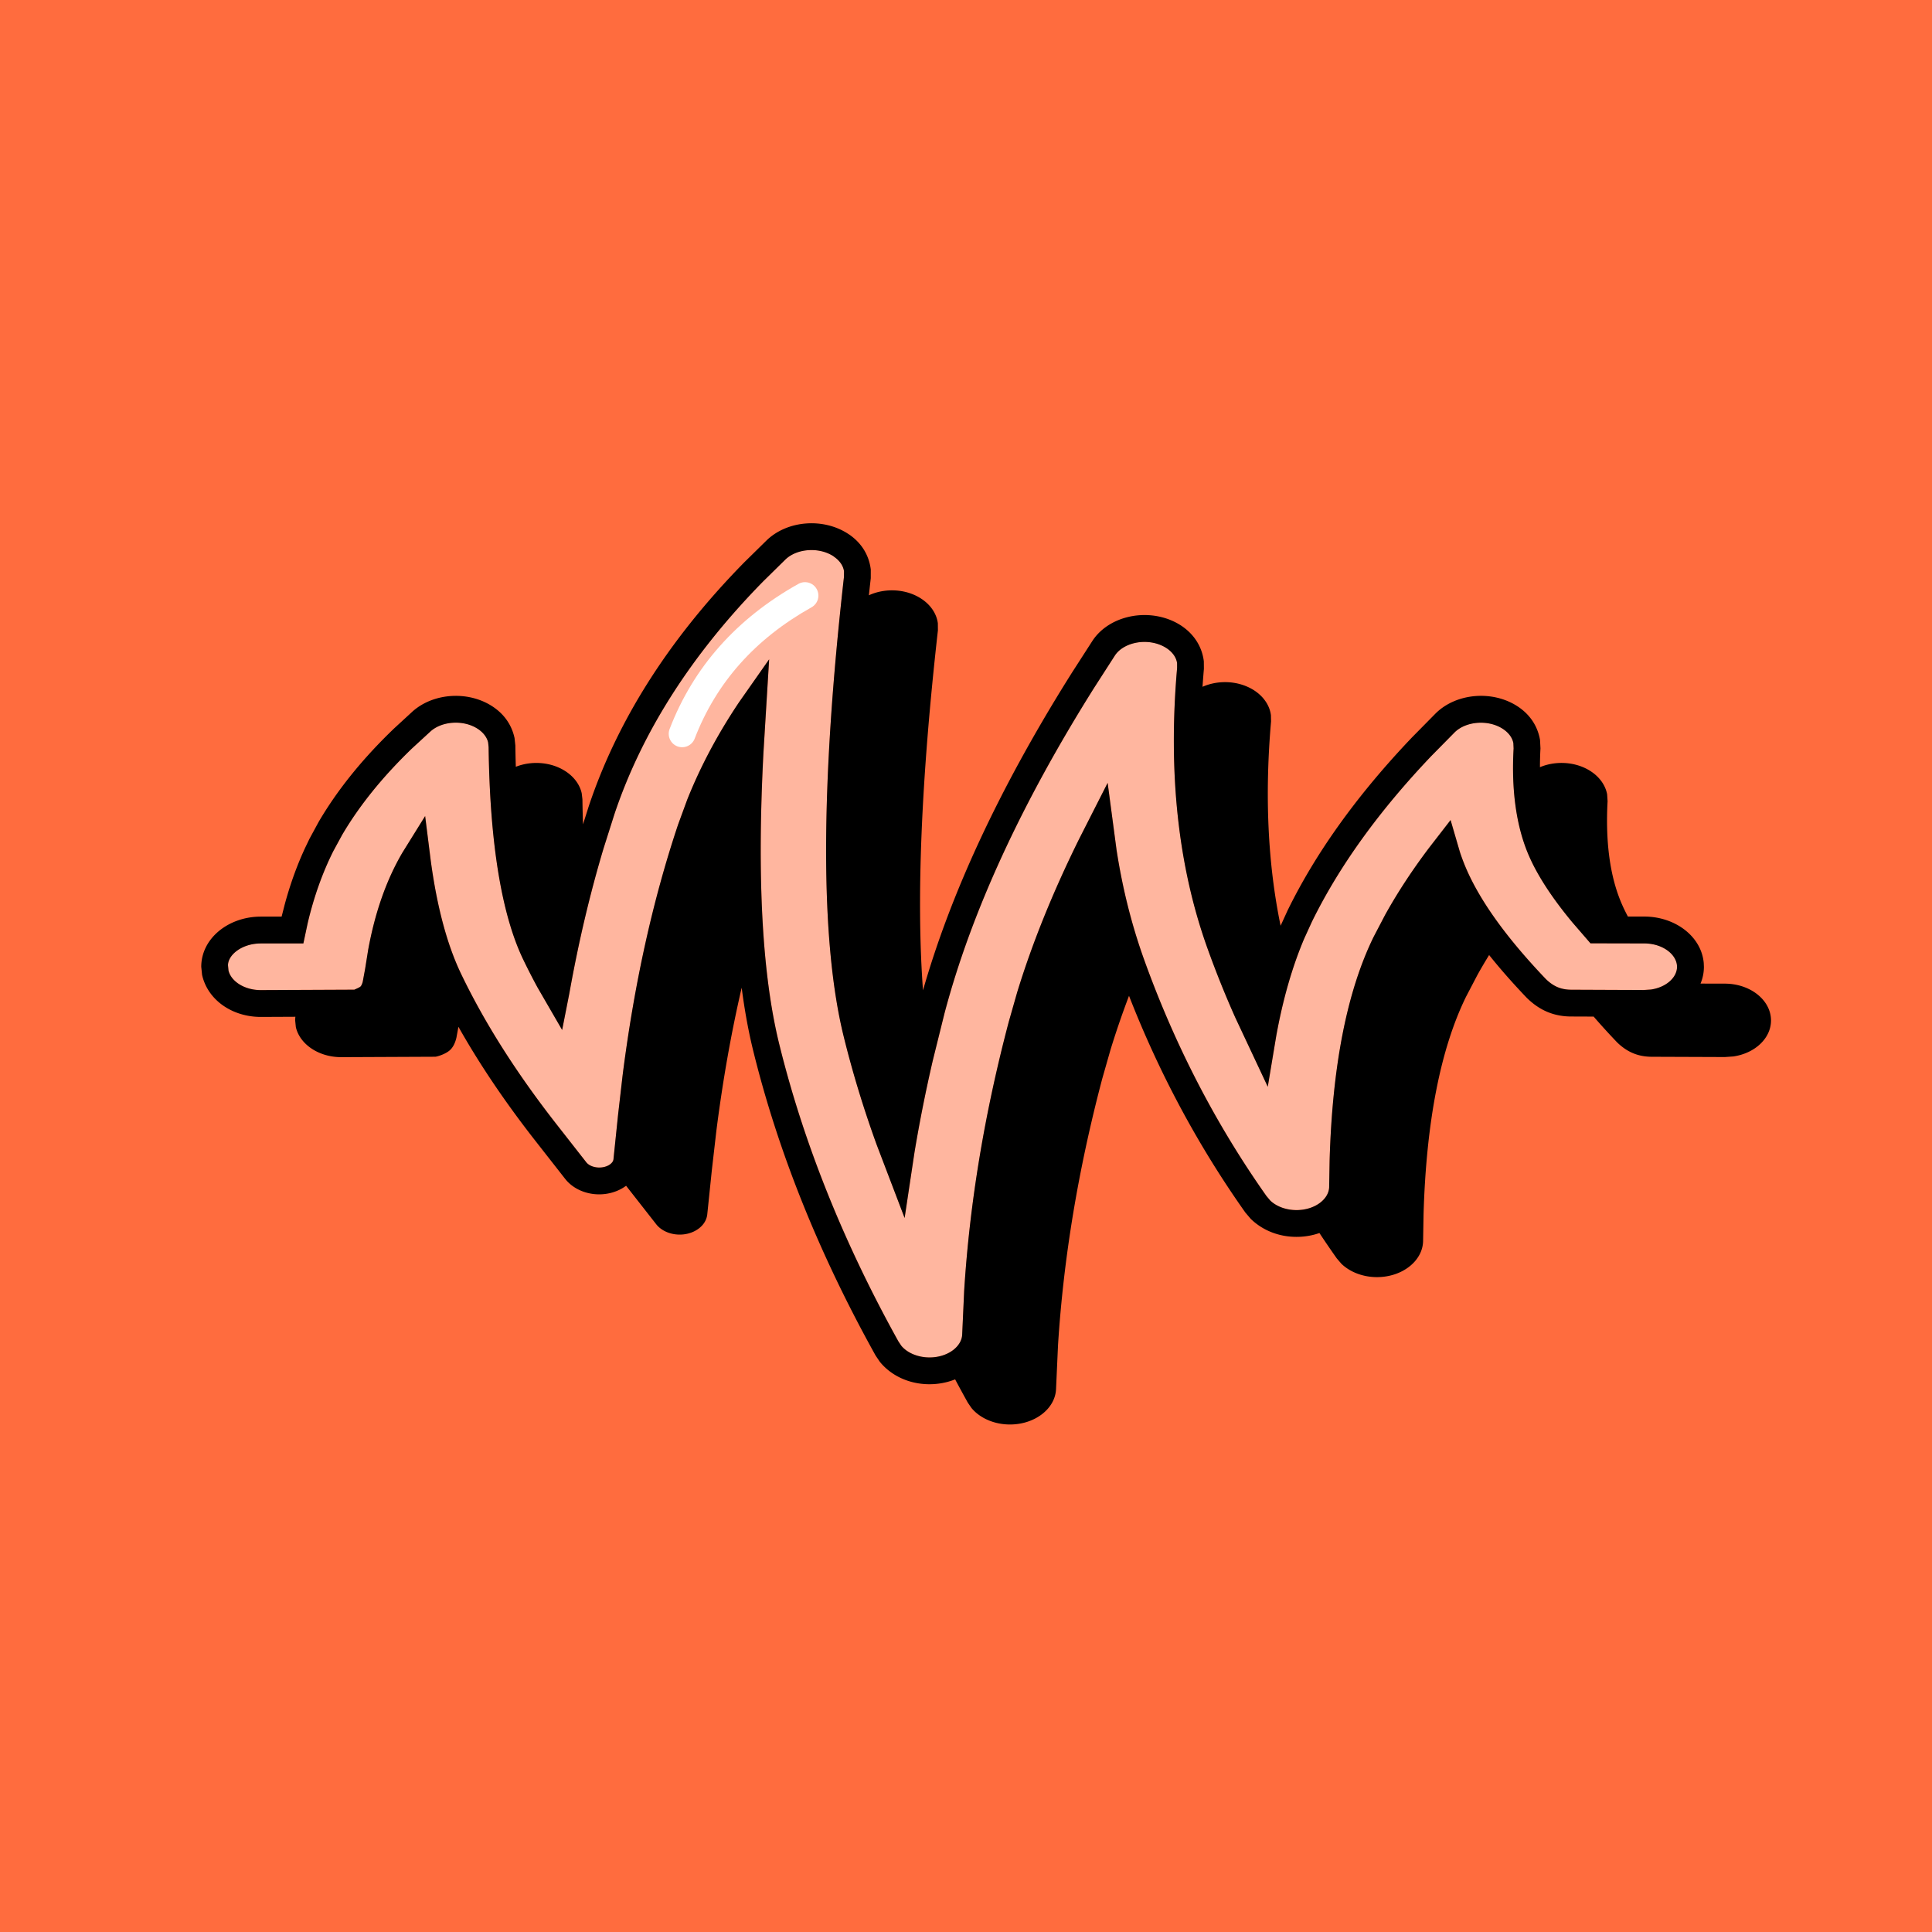 <svg xmlns="http://www.w3.org/2000/svg" viewBox="0 0 144 144">
    <g fill="none" fill-rule="nonzero">
        <path id="background" opacity="1" fill="#FF6C3E" d="M0 0h144v144H0z" />
        <path fill="#FFF" d="M62.14 41.473c.453.303.719.703.772 1.11l-.004.409c-1.765 15.612-1.778 27.123-.021 34.256.662 2.688 1.482 5.38 2.46 8.074l2.081 5.456.733-4.873c.376-2.267.833-4.565 1.37-6.88l.869-3.5c1.985-7.508 5.706-15.604 11.165-24.283l1.539-2.391c.598-.91 2.157-1.298 3.414-.773.713.297 1.152.818 1.219 1.355l.001.355c-.681 7.779.071 14.779 2.261 20.885a73.539 73.539 0 002.071 5.157l2.425 5.165.633-3.793c.494-2.718 1.188-5.135 2.081-7.243l.57-1.249c2.022-4.126 4.992-8.255 8.901-12.36l1.747-1.772c.845-.829 2.493-.965 3.58-.262.448.29.722.675.794 1.071l.018.397c-.173 3.048.186 5.714 1.079 7.847.641 1.532 1.746 3.239 3.301 5.113l1.349 1.561 4.011.009c1.392.003 2.44.84 2.44 1.746 0 .778-.79 1.524-1.95 1.691l-.557.036-5.303-.022c-.411.005-.757-.056-1.063-.18-.308-.125-.609-.328-.904-.616-2.962-3.104-4.96-5.894-6-8.379a14.786 14.786 0 01-.408-1.096l-.693-2.375-1.612 2.082c-1.256 1.665-2.342 3.322-3.264 4.981l-.857 1.639c-1.989 4.06-3.081 9.635-3.283 16.682l-.033 1.945c-.005.916-1.059 1.747-2.449 1.742-.773-.003-1.488-.274-1.944-.714l-.282-.334c-3.77-5.341-6.832-11.247-9.126-17.642-.924-2.577-1.607-5.296-2.047-8.158l-.664-4.994-2.133 4.199c-1.957 3.957-3.494 7.763-4.614 11.425l-.617 2.164c-1.812 6.854-2.921 13.539-3.33 20.074l-.146 3.238c-.025.926-1.102 1.747-2.495 1.724-.852-.016-1.619-.356-2.044-.871l-.216-.323c-4.085-7.354-7.062-14.766-8.882-22.157-1.272-5.167-1.666-12.406-1.175-21.759l.422-6.922-2.224 3.17c-1.6 2.379-2.89 4.803-3.882 7.29l-.679 1.851c-1.893 5.653-3.269 11.88-4.137 18.702l-.34 2.948-.342 3.307c-.033.317-.525.649-1.165.607-.377-.025-.698-.18-.859-.387l-2.197-2.806c-2.997-3.828-5.372-7.568-7.127-11.22-1.045-2.175-1.802-4.989-2.272-8.47l-.416-3.311-1.692 2.722c-1.194 2.034-2.041 4.447-2.554 7.246l-.225 1.407-.179.972c-.045.176-.114.309-.171.362-.086.08-.47.232-.452.232l-6.981.031c-1.227.001-2.221-.665-2.404-1.465l-.037-.384c.006-.792 1.054-1.627 2.445-1.628l3.174-.003.326-1.533c.461-1.947 1.097-3.735 1.905-5.346l.654-1.203c1.283-2.186 3.028-4.349 5.218-6.457l1.387-1.275c.904-.796 2.561-.862 3.594-.119.374.269.609.608.687.956l.036.35c.091 7.09.956 12.45 2.578 15.825.333.692.689 1.388 1.069 2.087l1.833 3.166.541-2.747c.682-3.809 1.531-7.405 2.552-10.805l.802-2.527c2.048-6.116 5.747-11.911 11.092-17.359l1.669-1.64c.864-.819 2.516-.933 3.586-.217z" opacity=".5" />
        <path fill="#000" d="M63.252 39.811c.874.585 1.458 1.433 1.63 2.487l.021.145-.001.652c-.048.428-.095.853-.141 1.274 1.218-.561 2.796-.489 3.934.274.688.46 1.115 1.112 1.207 1.81l.005.53c-1.252 11.12-1.616 20.077-1.111 26.83 2.068-7.232 5.654-14.936 10.759-23.131l.321-.513 1.55-2.408c1.158-1.761 3.754-2.407 5.86-1.529 1.299.542 2.21 1.59 2.422 2.92l.019.139.005.565c-.039.448-.073.892-.102 1.334.979-.434 2.205-.479 3.272-.035 1.036.432 1.713 1.248 1.826 2.154l.009.46c-.481 5.539-.241 10.616.712 15.232l.523-1.146c2.064-4.213 5.031-8.378 8.907-12.509l.366-.387 1.771-1.796c1.536-1.507 4.218-1.729 6.079-.526.852.551 1.442 1.349 1.66 2.355l.03.152.033.631a25.608 25.608 0 00-.039 1.407c1.181-.497 2.67-.418 3.773.295.675.437 1.111 1.057 1.235 1.731l.033.513c-.166 3.05.181 5.56 1.003 7.525.144.343.314.699.51 1.066l1.231.003c2.252.005 4.172 1.423 4.41 3.342l.013.118.012.286c0 .441-.089.861-.252 1.25l1.815.004c1.9.004 3.438 1.232 3.438 2.746 0 1.338-1.21 2.45-2.807 2.681l-.631.044-5.376-.02c-.523.007-1.001-.077-1.435-.253s-.843-.451-1.228-.828c-.621-.65-1.201-1.288-1.742-1.914l-1.583-.006c-.653.009-1.263-.099-1.824-.326-.558-.226-1.076-.575-1.576-1.064-1.048-1.098-1.984-2.161-2.808-3.192-.306.496-.597.991-.872 1.486l-.845 1.616c-1.897 3.872-2.97 9.298-3.17 16.247l-.033 1.933c-.008 1.512-1.554 2.732-3.453 2.725-1.03-.004-1.992-.374-2.635-.994l-.345-.401a73.436 73.436 0 01-1.294-1.892c-.534.187-1.12.289-1.73.286-1.217-.004-2.38-.425-3.269-1.229l-.12-.112-.405-.476c-3.522-4.982-6.412-10.367-8.669-16.15-.518 1.368-.98 2.715-1.386 4.043l-.612 2.146c-1.791 6.775-2.888 13.395-3.294 19.863l-.145 3.221c-.041 1.512-1.613 2.71-3.511 2.678-1.142-.02-2.184-.489-2.798-1.234l-.27-.395c-.322-.578-.636-1.156-.944-1.734-.609.244-1.293.374-2.005.362-1.361-.024-2.638-.567-3.504-1.549l-.102-.12-.319-.473c-4.218-7.583-7.261-15.161-9.124-22.73-.349-1.419-.635-2.978-.856-4.68-.782 3.369-1.41 6.923-1.886 10.661l-.338 2.936-.341 3.295c-.093.904-1.089 1.577-2.225 1.502-.65-.043-1.236-.327-1.581-.768l-2.197-2.806-.047-.06c-.604.447-1.405.687-2.241.632-.874-.057-1.685-.432-2.217-1.045l-.086-.104-2.197-2.806c-2.257-2.882-4.176-5.724-5.756-8.527l-.151.821c-.1.409-.258.713-.474.914-.324.301-.966.495-1.109.498l-7.0.031c-1.687.002-3.091-.965-3.384-2.241L22 76.06c0-.093.006-.185.017-.276l-2.577.012c-2.057.002-3.868-1.181-4.347-3.003l-.031-.125L15 72.06c0-2.082 1.955-3.679 4.303-3.739l.133-.002 1.555-.003.221-.867c.356-1.327.792-2.581 1.311-3.77l.176-.394.371-.773.685-1.261c1.333-2.272 3.087-4.475 5.274-6.623l.315-.307 1.419-1.305c1.626-1.432 4.317-1.54 6.101-.255.714.514 1.218 1.21 1.447 2.078l.04.165.06.556c.007.541.019 1.072.035 1.591 1.228-.486 2.755-.355 3.833.422.569.41.945.956 1.078 1.549l.053.452c.009.638.023 1.26.044 1.867l.435-1.371c2.11-6.303 5.863-12.242 11.247-17.812l.332-.341 1.695-1.665c1.565-1.484 4.251-1.669 6.087-.44zm-1.112 1.662c-1.07-.716-2.722-.602-3.586.217l-1.669 1.64c-5.345 5.448-9.044 11.244-11.092 17.359l-.802 2.527c-1.02 3.4-1.87 6.996-2.552 10.805l-.541 2.747-1.833-3.166a46.881 46.881 0 01-1.069-2.087c-1.622-3.375-2.487-8.735-2.578-15.825l-.036-.35c-.078-.349-.313-.687-.687-.956-1.032-.744-2.689-.677-3.594.119l-1.387 1.275c-2.19 2.108-3.935 4.27-5.218 6.457l-.654 1.203c-.808 1.611-1.444 3.4-1.905 5.346l-.326 1.533-3.174.003c-1.391.001-2.438.837-2.445 1.628l.037.384c.184.8 1.177 1.466 2.404 1.465l6.981-.031c-.018 0.0.366-.151.452-.232.058-.053.126-.186.171-.362l.179-.972.225-1.407c.513-2.8 1.361-5.212 2.554-7.246l1.692-2.722.416 3.311c.47 3.48 1.227 6.295 2.272 8.47 1.755 3.652 4.13 7.392 7.127 11.22l2.197 2.806c.161.206.482.362.859.387.64.042 1.132-.29 1.165-.607l.342-3.307.339-2.948c.868-6.823 2.244-13.049 4.137-18.702l.679-1.851c.992-2.487 2.283-4.911 3.882-7.29l2.224-3.17-.422 6.922c-.491 9.353-.097 16.592 1.175 21.759 1.82 7.392 4.796 14.804 8.882 22.157l.216.323c.425.515 1.192.855 2.044.871 1.393.023 2.47-.798 2.495-1.724l.146-3.238c.41-6.535 1.518-13.22 3.33-20.074l.617-2.164c1.12-3.662 2.657-7.468 4.614-11.425l2.133-4.199.664 4.994c.441 2.862 1.123 5.581 2.047 8.158 2.295 6.396 5.356 12.302 9.126 17.642l.282.334c.456.44 1.172.711 1.944.714 1.39.005 2.444-.827 2.449-1.742l.033-1.945c.202-7.047 1.294-12.622 3.283-16.682l.857-1.639c.922-1.659 2.008-3.316 3.264-4.981l1.612-2.082.693 2.375c.123.376.259.741.408 1.096 1.04 2.484 3.037 5.274 6 8.379.295.288.596.491.904.616.306.124.652.185 1.063.18l5.303.022.557-.036c1.16-.168 1.95-.913 1.95-1.691 0-.906-1.048-1.742-2.44-1.746l-4.011-.009-1.349-1.561c-1.555-1.873-2.659-3.581-3.301-5.113-.893-2.133-1.252-4.799-1.079-7.847l-.018-.397c-.072-.396-.346-.781-.794-1.071-1.087-.703-2.735-.567-3.58.262l-1.747 1.772c-3.909 4.105-6.88 8.233-8.901 12.36l-.57 1.249c-.893 2.108-1.588 4.525-2.081 7.243l-.633 3.793-2.425-5.165a73.539 73.539 0 01-2.071-5.157c-2.191-6.106-2.942-13.106-2.261-20.885l-.001-.355c-.067-.537-.506-1.058-1.219-1.355-1.257-.524-2.816-.136-3.414.773l-1.539 2.391c-5.46 8.678-9.181 16.775-11.165 24.283l-.869 3.5c-.537 2.315-.994 4.613-1.37 6.88l-.733 4.873-2.081-5.456c-.978-2.695-1.798-5.386-2.46-8.074-1.756-7.133-1.743-18.644.021-34.256l.004-.409c-.053-.407-.319-.807-.772-1.11z" />
        <path fill="#FFF" d="M59.51 43.519c.482-.27 1.091-.098 1.361.384.27.482.098 1.091-.384 1.361-4.21 2.357-7.102 5.612-8.71 9.789-.199.515-.777.772-1.293.574-.515-.199-.772-.777-.574-1.293 1.779-4.621 4.99-8.234 9.6-10.815z" />
    </g>
</svg>